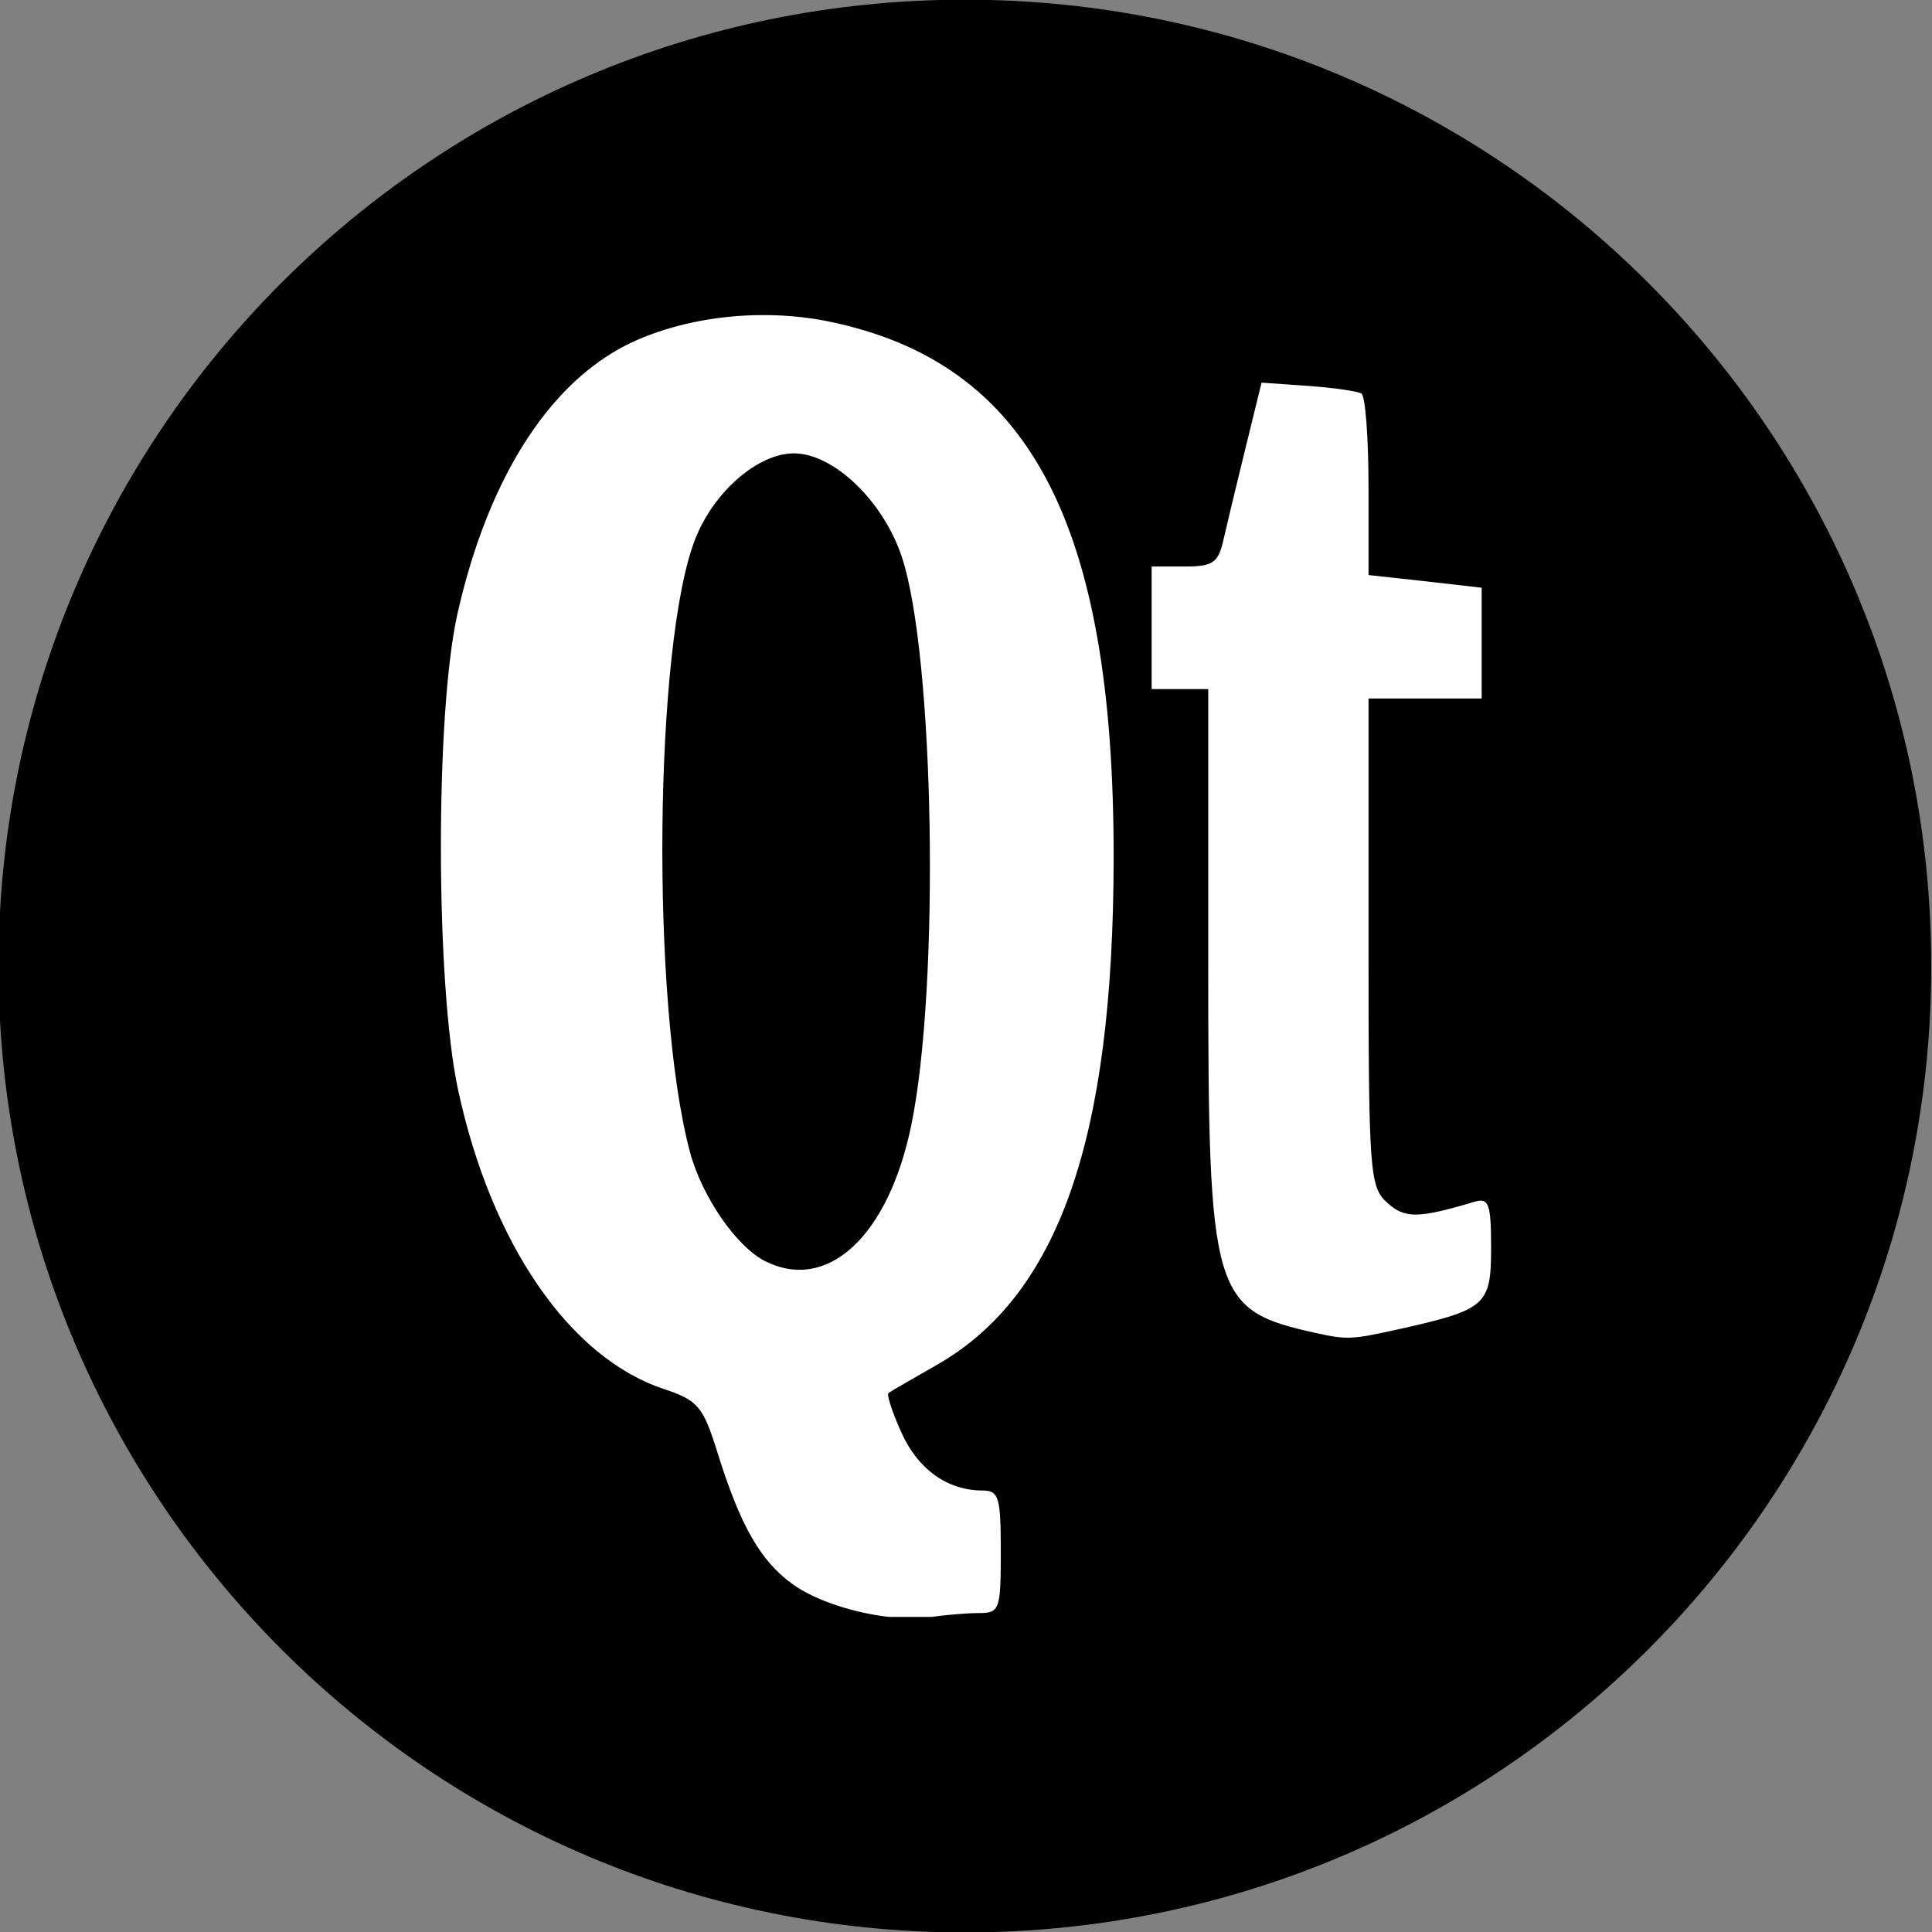 <?xml version="1.0" encoding="UTF-8" standalone="no"?>
<svg
   xmlns:dc="http://purl.org/dc/elements/1.1/"
   xmlns:cc="http://creativecommons.org/ns#"
   xmlns:rdf="http://www.w3.org/1999/02/22-rdf-syntax-ns#"
   xmlns:svg="http://www.w3.org/2000/svg"
   xmlns="http://www.w3.org/2000/svg"
   xmlns:sodipodi="http://sodipodi.sourceforge.net/DTD/sodipodi-0.dtd"
   xmlns:inkscape="http://www.inkscape.org/namespaces/inkscape"
   inkscape:version="1.0 (6e3e5246a0, 2020-05-07)"
   sodipodi:docname="qt_logo.svg"
   xml:space="preserve"
   width="64"
   version="1.1"
   id="Layer_1"
   height="64"><rect width="100%" height="100%" fill="#808080" stroke="none"/><sodipodi:namedview
     inkscape:document-rotation="0"
     inkscape:current-layer="Layer_1"
     inkscape:window-maximized="1"
     inkscape:window-y="0"
     inkscape:window-x="0"
     inkscape:cy="28.491628"
     inkscape:cx="-44.2372"
     inkscape:zoom="7.375"
     showgrid="false"
     id="namedview7"
     inkscape:window-height="1137"
     inkscape:window-width="1920"
     inkscape:pageshadow="2"
     inkscape:pageopacity="0"
     guidetolerance="10"
     gridtolerance="10"
     objecttolerance="10"
     borderopacity="1"
     bordercolor="#666666"
     pagecolor="#ffffff" /><defs
     id="defs7" /><g
     transform="matrix(0.125,0,0,0.125,17.022,13.531)"
     id="g6664"><path
       inkscape:connector-curvature="0"
       transform="matrix(0.694,0,0,0.694,884.756,97.616)"
       style="fill:#000000;fill-opacity:1;fill-rule:nonzero;stroke:none"
       id="path5044"
       d="m -733.623,72.268 c 0,203.805 -165.216,369.021 -369.021,369.021 -203.805,0 -369.021,-165.216 -369.021,-369.021 0,-203.805 165.216,-369.021 369.021,-369.021 203.805,0 369.021,165.216 369.021,369.021 z" /><path
       inkscape:connector-curvature="0"
       style="fill:#ffffff;fill-opacity:1;stroke:none"
       id="rect2998"
       d="m 63.847,-24.721 c -10.966,0.272 -21.838,2.517 -31.155,6.559 -22.267,9.66 -39.285,35.524 -47.631,72.539 -5.935,26.325 -5.833,98.385 0.156,126.182 8.786,40.778 29.532,70.957 54.424,79.254 9.218,3.073 10.492,4.603 14.367,17.022 6.026,19.315 11.408,28.715 19.989,34.825 6.039,4.3 16.218,7.555 25.377,8.589 h 11.322 c 3.927,-0.544 9.318,-1.015 12.415,-1.015 5.638,0 5.934,-0.811 5.934,-16.241 0,-14.445 -0.501,-16.241 -4.841,-16.241 -9.255,0 -17.097,-5.6 -21.473,-15.304 -2.414,-5.353 -3.994,-10.113 -3.436,-10.541 0.558,-0.428 6.39,-3.778 12.884,-7.496 32.24,-18.46 46.68,-59.887 46.772,-134.069 0.111,-89.227 -22.394,-131.566 -75.663,-142.424 -6.281,-1.28 -12.863,-1.803 -19.443,-1.64 z m 134.303,17.881 -4.295,17.491 c -2.358,9.62 -4.991,20.583 -5.856,24.362 -1.346,5.879 -2.788,6.871 -10.229,6.871 h -8.745 v 16.241 16.241 h 7.496 7.496 v 72.539 c 0,88.66 0.996,92.047 28.735,98.151 7.977,1.755 9.383,1.696 21.239,-0.937 23.643,-5.251 24.987,-6.373 24.987,-21.551 0,-11.789 -0.585,-13.463 -4.373,-12.337 -14.986,4.452 -18.455,4.52 -23.191,0.234 -4.622,-4.183 -4.919,-8.063 -4.919,-69.025 V 76.865 h 14.992 14.992 v -14.68 -14.68 l -14.992,-1.718 -14.992,-1.64 v -23.503 c 0,-12.906 -0.843,-23.969 -1.874,-24.596 -1.031,-0.627 -7.367,-1.546 -14.133,-2.03 z M 74.232,11.9 c 10.5,0 23.672,12.635 28.578,27.407 8.676,26.122 10.125,113.844 2.499,150.7 -6.064,29.306 -22.103,44.246 -38.651,35.996 -7.618,-3.798 -16.805,-17.076 -19.989,-28.969 -10.413,-38.887 -9.532,-135.118 1.484,-162.647 5,-12.496 16.591,-22.488 26.08,-22.488 z" /></g></svg>
